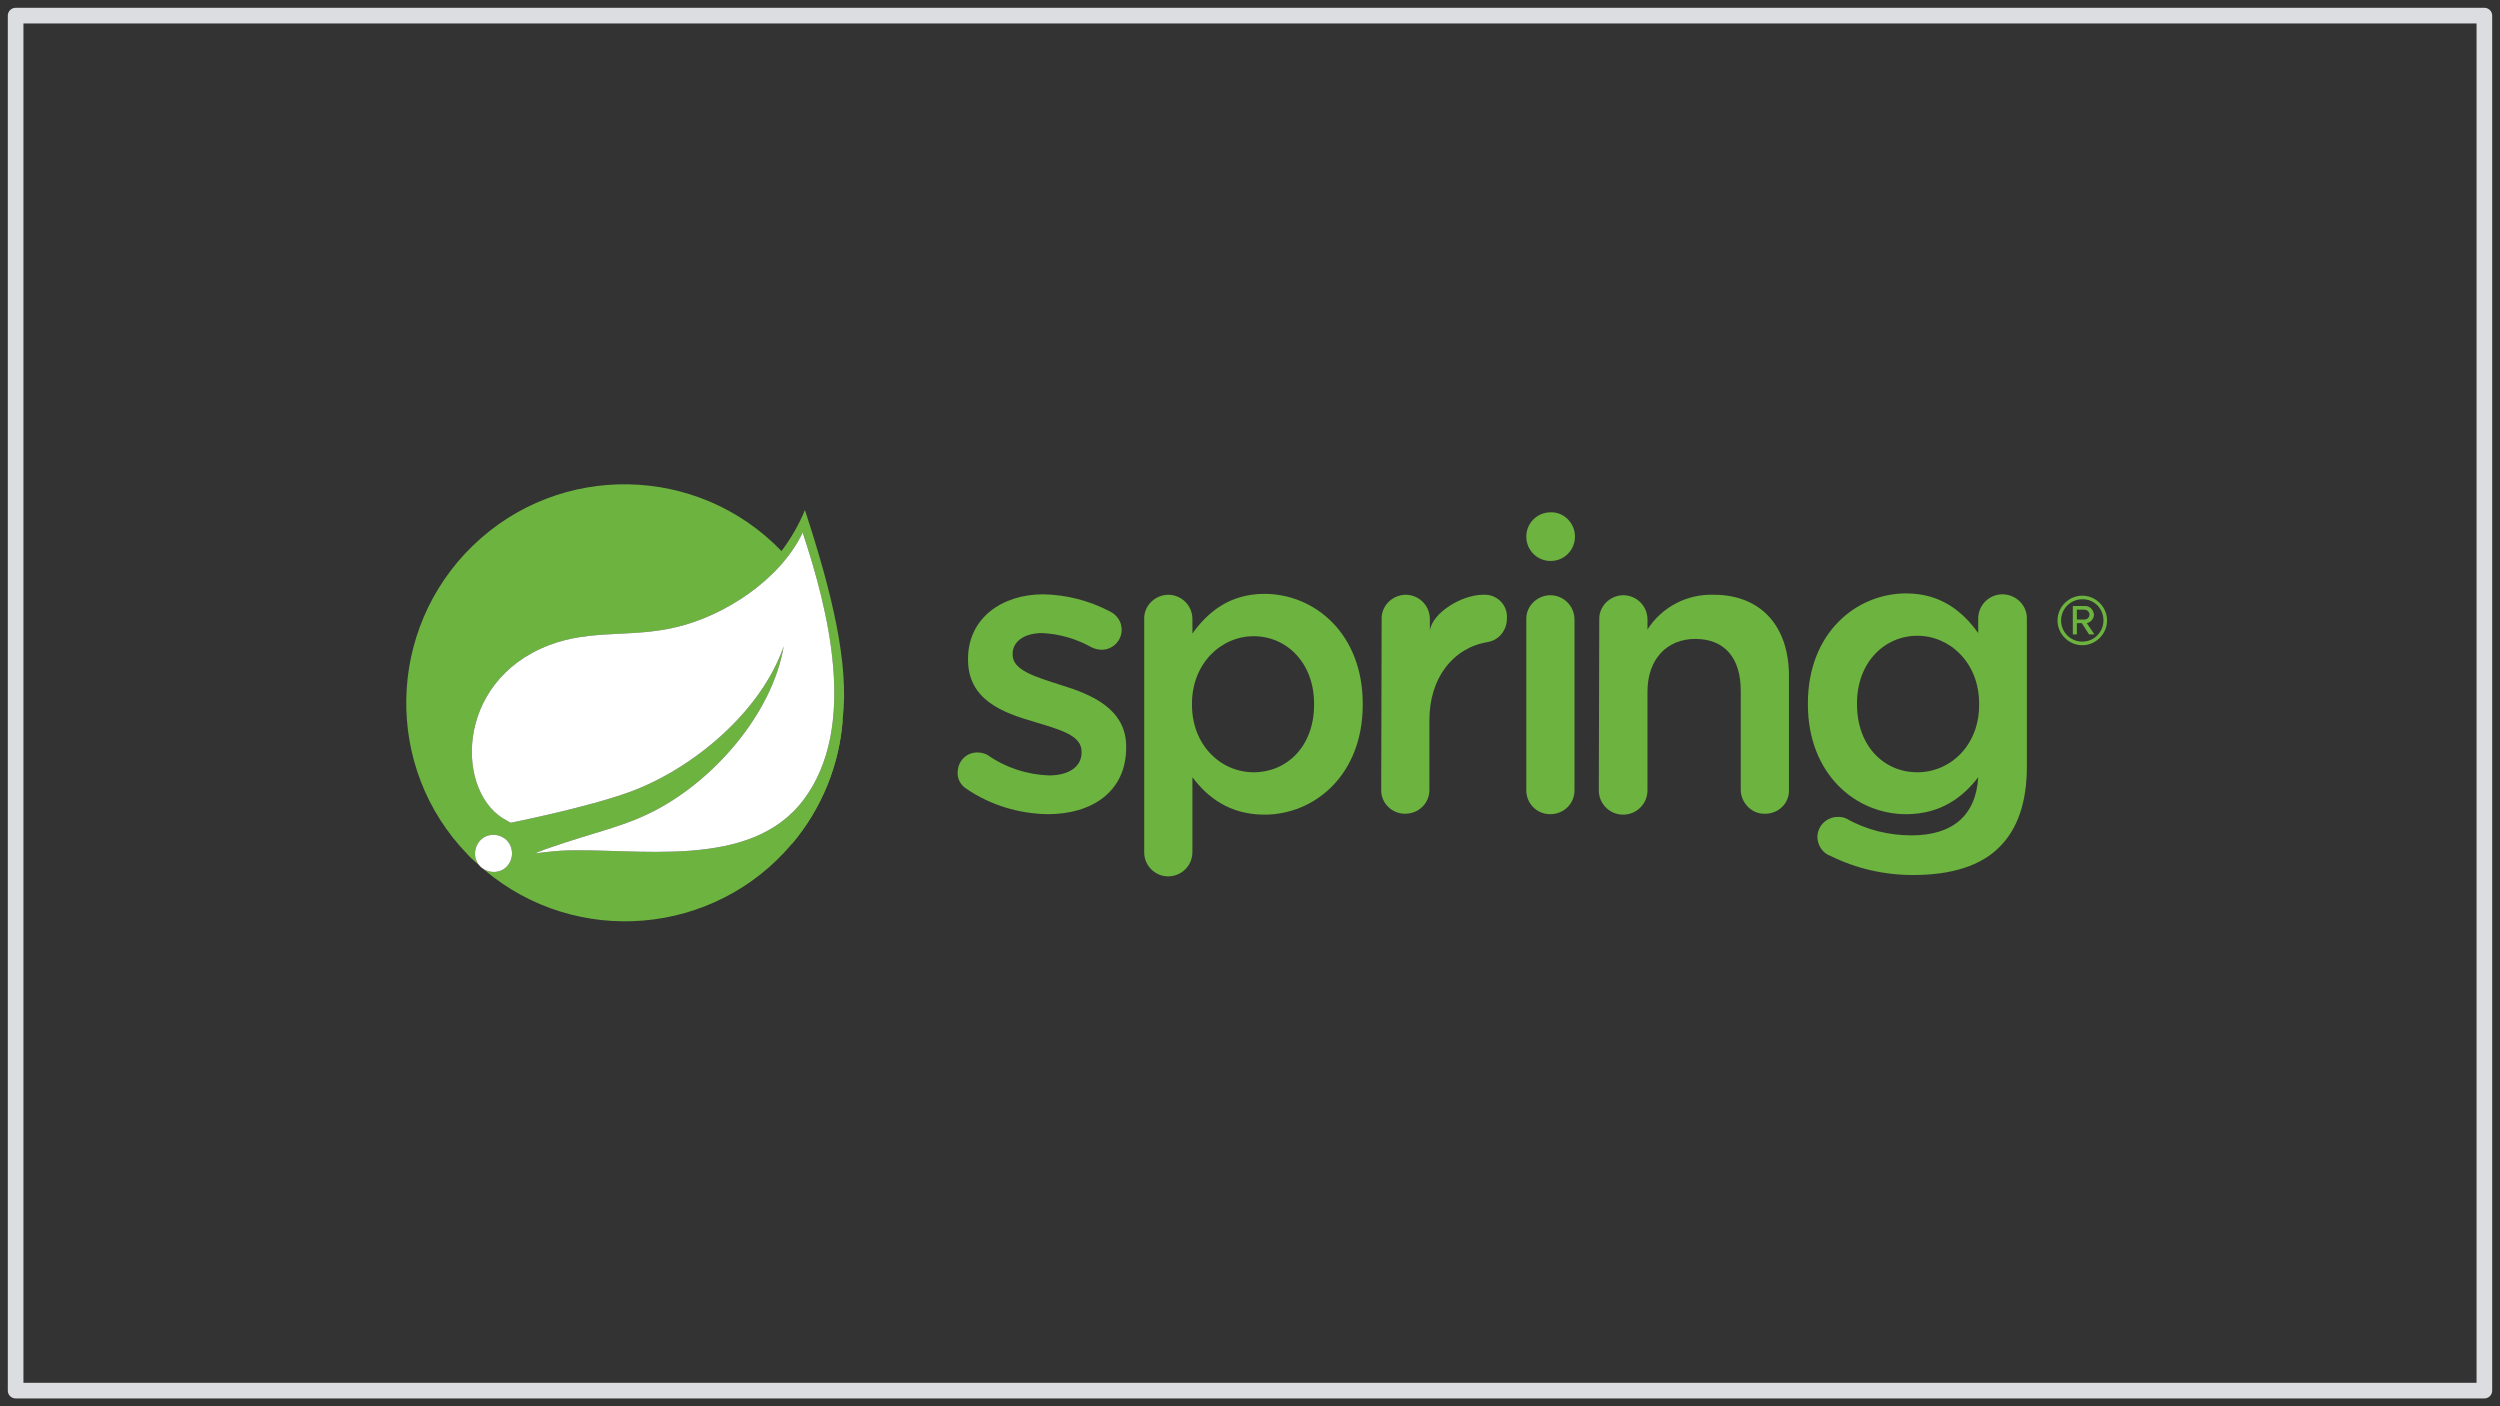 <svg width="160" height="90" viewBox="0 0 160 90" fill="none" xmlns="http://www.w3.org/2000/svg">
<rect x="0" y="0" width="160" height="90" fill="#333333" stroke="none"/>
<path d="M1 1H159V89H1V1Z" stroke="#DCDDE0" stroke-linejoin="round"/>
<path d="M51.515 32.644C51.14 33.566 50.621 34.46 50.016 35.268C44.652 29.702 35.799 29.558 30.263 34.922C24.726 40.285 24.553 49.138 29.917 54.674C30.09 54.876 30.292 55.049 30.494 55.222L31.013 55.684C36.895 60.644 45.719 59.894 50.679 54.011C52.582 51.762 53.736 48.936 53.937 45.995C54.341 42.505 53.274 38.007 51.515 32.644ZM32.512 55.366C32.108 55.886 31.359 55.943 30.84 55.539C30.32 55.136 30.263 54.386 30.667 53.867C31.07 53.348 31.82 53.29 32.339 53.694C32.829 54.098 32.916 54.847 32.512 55.366ZM51.429 51.185C47.997 55.77 40.615 54.213 35.915 54.444C35.915 54.444 35.078 54.501 34.242 54.617C34.242 54.617 34.559 54.472 34.963 54.328C38.279 53.175 39.837 52.944 41.855 51.906C45.633 49.974 49.41 45.735 50.16 41.352C48.718 45.562 44.335 49.196 40.356 50.666C37.616 51.675 32.685 52.656 32.685 52.656L32.483 52.541C29.138 50.897 29.023 43.63 35.136 41.294C37.818 40.256 40.356 40.833 43.268 40.141C46.353 39.42 49.929 37.113 51.371 34.085C52.986 38.959 54.947 46.514 51.429 51.185Z" fill="#6DB33F"/>
<path d="M61.867 50.493C61.492 50.263 61.262 49.859 61.291 49.426C61.291 48.734 61.838 48.158 62.531 48.158C62.531 48.158 62.531 48.158 62.559 48.158C62.79 48.158 63.021 48.215 63.222 48.331C64.376 49.138 65.731 49.571 67.115 49.628C68.442 49.628 69.221 49.052 69.221 48.158V48.1C69.221 47.033 67.779 46.687 66.193 46.197C64.203 45.62 61.954 44.813 61.954 42.217V42.16C61.954 39.593 64.088 38.036 66.769 38.036C68.269 38.065 69.711 38.44 71.037 39.132C71.499 39.363 71.787 39.795 71.787 40.314C71.787 41.006 71.21 41.583 70.518 41.583H70.489C70.287 41.583 70.086 41.525 69.884 41.439C68.903 40.891 67.836 40.574 66.712 40.516C65.501 40.516 64.808 41.093 64.808 41.843V41.9C64.808 42.91 66.279 43.313 67.865 43.832C69.855 44.438 72.075 45.361 72.075 47.783V47.84C72.075 50.695 69.855 52.108 67.058 52.108C65.212 52.079 63.396 51.532 61.867 50.493Z" fill="#6DB33F"/>
<path d="M73.229 39.622C73.201 38.786 73.893 38.094 74.729 38.065H74.758C75.623 38.065 76.315 38.757 76.315 39.622V40.545C77.324 39.132 78.737 38.007 80.929 38.007C84.101 38.007 87.215 40.516 87.215 45.043V45.101C87.215 49.599 84.129 52.137 80.929 52.137C78.679 52.137 77.266 51.012 76.315 49.743V54.53C76.315 55.395 75.623 56.087 74.758 56.087C73.921 56.087 73.229 55.395 73.229 54.559V54.53V39.622ZM84.101 45.101V45.043C84.101 42.419 82.342 40.718 80.237 40.718C78.132 40.718 76.286 42.477 76.286 45.043V45.101C76.286 47.696 78.132 49.426 80.237 49.426C82.342 49.426 84.101 47.783 84.101 45.101Z" fill="#6DB33F"/>
<path d="M88.425 39.622C88.397 38.786 89.089 38.094 89.925 38.065H89.954C90.819 38.065 91.511 38.757 91.511 39.622V40.372C91.655 39.218 93.558 38.065 94.913 38.065C95.692 38.007 96.384 38.584 96.442 39.362C96.442 39.449 96.442 39.507 96.442 39.593C96.442 40.343 95.923 40.977 95.202 41.093C92.981 41.467 91.482 43.4 91.482 46.081V50.551C91.482 51.416 90.79 52.079 89.925 52.079C89.089 52.079 88.397 51.416 88.397 50.58C88.397 50.58 88.397 50.58 88.397 50.551L88.425 39.622Z" fill="#6DB33F"/>
<path d="M97.683 39.651C97.654 38.815 98.346 38.123 99.182 38.094H99.211C100.076 38.094 100.768 38.786 100.768 39.651V50.58C100.768 51.445 100.076 52.108 99.211 52.108C98.346 52.108 97.683 51.416 97.683 50.58V39.651Z" fill="#6DB33F"/>
<path d="M102.353 39.651C102.324 38.815 103.016 38.123 103.853 38.094H103.881C104.746 38.094 105.439 38.786 105.439 39.651V40.285C106.361 38.843 107.976 38.007 109.677 38.065C112.734 38.065 114.493 40.112 114.493 43.255V50.551C114.522 51.387 113.859 52.05 113.022 52.079C112.994 52.079 112.994 52.079 112.965 52.079C112.129 52.108 111.436 51.416 111.408 50.58V50.551V44.207C111.408 42.102 110.37 40.891 108.495 40.891C106.707 40.891 105.439 42.16 105.439 44.265V50.58C105.439 51.445 104.746 52.137 103.881 52.137C103.016 52.137 102.324 51.445 102.324 50.58L102.353 39.651Z" fill="#6DB33F"/>
<path d="M128.162 38.036C127.297 38.036 126.605 38.728 126.605 39.593V40.516C125.596 39.103 124.183 37.978 121.991 37.978C118.819 37.978 115.705 40.487 115.705 45.015V45.072C115.705 49.571 118.791 52.108 121.991 52.108C124.241 52.108 125.654 50.984 126.605 49.744C126.461 52.195 124.962 53.464 122.337 53.464C120.896 53.464 119.454 53.117 118.185 52.397C118.012 52.31 117.839 52.281 117.637 52.281C116.916 52.281 116.339 52.829 116.311 53.55C116.311 54.098 116.657 54.617 117.176 54.79C118.819 55.597 120.607 56.001 122.424 56.001C124.875 56.001 126.778 55.425 127.989 54.184C129.114 53.06 129.719 51.358 129.719 49.081V39.622C129.748 38.757 129.056 38.065 128.191 38.036H128.162ZM122.712 49.426C120.578 49.426 118.848 47.754 118.848 45.072V45.015C118.848 42.391 120.607 40.689 122.712 40.689C124.817 40.689 126.663 42.448 126.663 45.015V45.072C126.692 47.667 124.846 49.426 122.712 49.426Z" fill="#6DB33F"/>
<path d="M100.797 34.345C100.797 35.21 100.105 35.902 99.24 35.902C98.375 35.902 97.683 35.21 97.683 34.345C97.683 33.48 98.375 32.788 99.24 32.788C100.076 32.759 100.768 33.451 100.797 34.287C100.797 34.316 100.797 34.316 100.797 34.345Z" fill="#6DB33F"/>
<path d="M133.266 41.294C132.401 41.294 131.68 40.574 131.68 39.709C131.68 38.843 132.401 38.123 133.266 38.123C134.131 38.123 134.852 38.843 134.852 39.709C134.852 40.574 134.131 41.294 133.266 41.294ZM133.266 38.353C132.516 38.353 131.91 38.959 131.91 39.709C131.91 40.458 132.516 41.064 133.266 41.064C134.015 41.064 134.621 40.458 134.621 39.709C134.621 38.959 134.044 38.353 133.295 38.353H133.266ZM133.698 40.602L133.237 39.882H132.92V40.602H132.66V38.786H133.41C133.727 38.757 133.987 39.017 134.015 39.334C134.015 39.593 133.814 39.824 133.554 39.882L134.044 40.602H133.698ZM133.381 39.017H132.92V39.651H133.41C133.583 39.651 133.727 39.507 133.727 39.334C133.727 39.161 133.583 39.017 133.381 39.017Z" fill="#6DB33F"/>
<path d="M50.68 54.011C52.583 51.762 53.736 48.936 53.938 45.995L50.68 54.011Z" fill="#6DB33F"/>
<path d="M51.429 51.185C47.997 55.77 40.615 54.213 35.915 54.444C35.915 54.444 35.079 54.502 34.242 54.617C34.242 54.617 34.56 54.473 34.963 54.328C38.279 53.175 39.837 52.944 41.855 51.906C45.633 49.974 49.41 45.735 50.16 41.352C48.718 45.562 44.335 49.196 40.356 50.666C37.616 51.676 32.685 52.656 32.685 52.656L32.483 52.541C29.138 50.897 29.023 43.63 35.136 41.294C37.818 40.256 40.356 40.833 43.268 40.141C46.354 39.42 49.929 37.113 51.371 34.085C52.986 38.959 54.947 46.514 51.429 51.185Z" fill="white"/>
<path d="M32.512 55.367C32.108 55.886 31.358 55.943 30.839 55.54C30.32 55.136 30.263 54.386 30.666 53.867C31.07 53.348 31.82 53.29 32.339 53.694C32.829 54.098 32.916 54.848 32.512 55.367Z" fill="white"/>
</svg>
